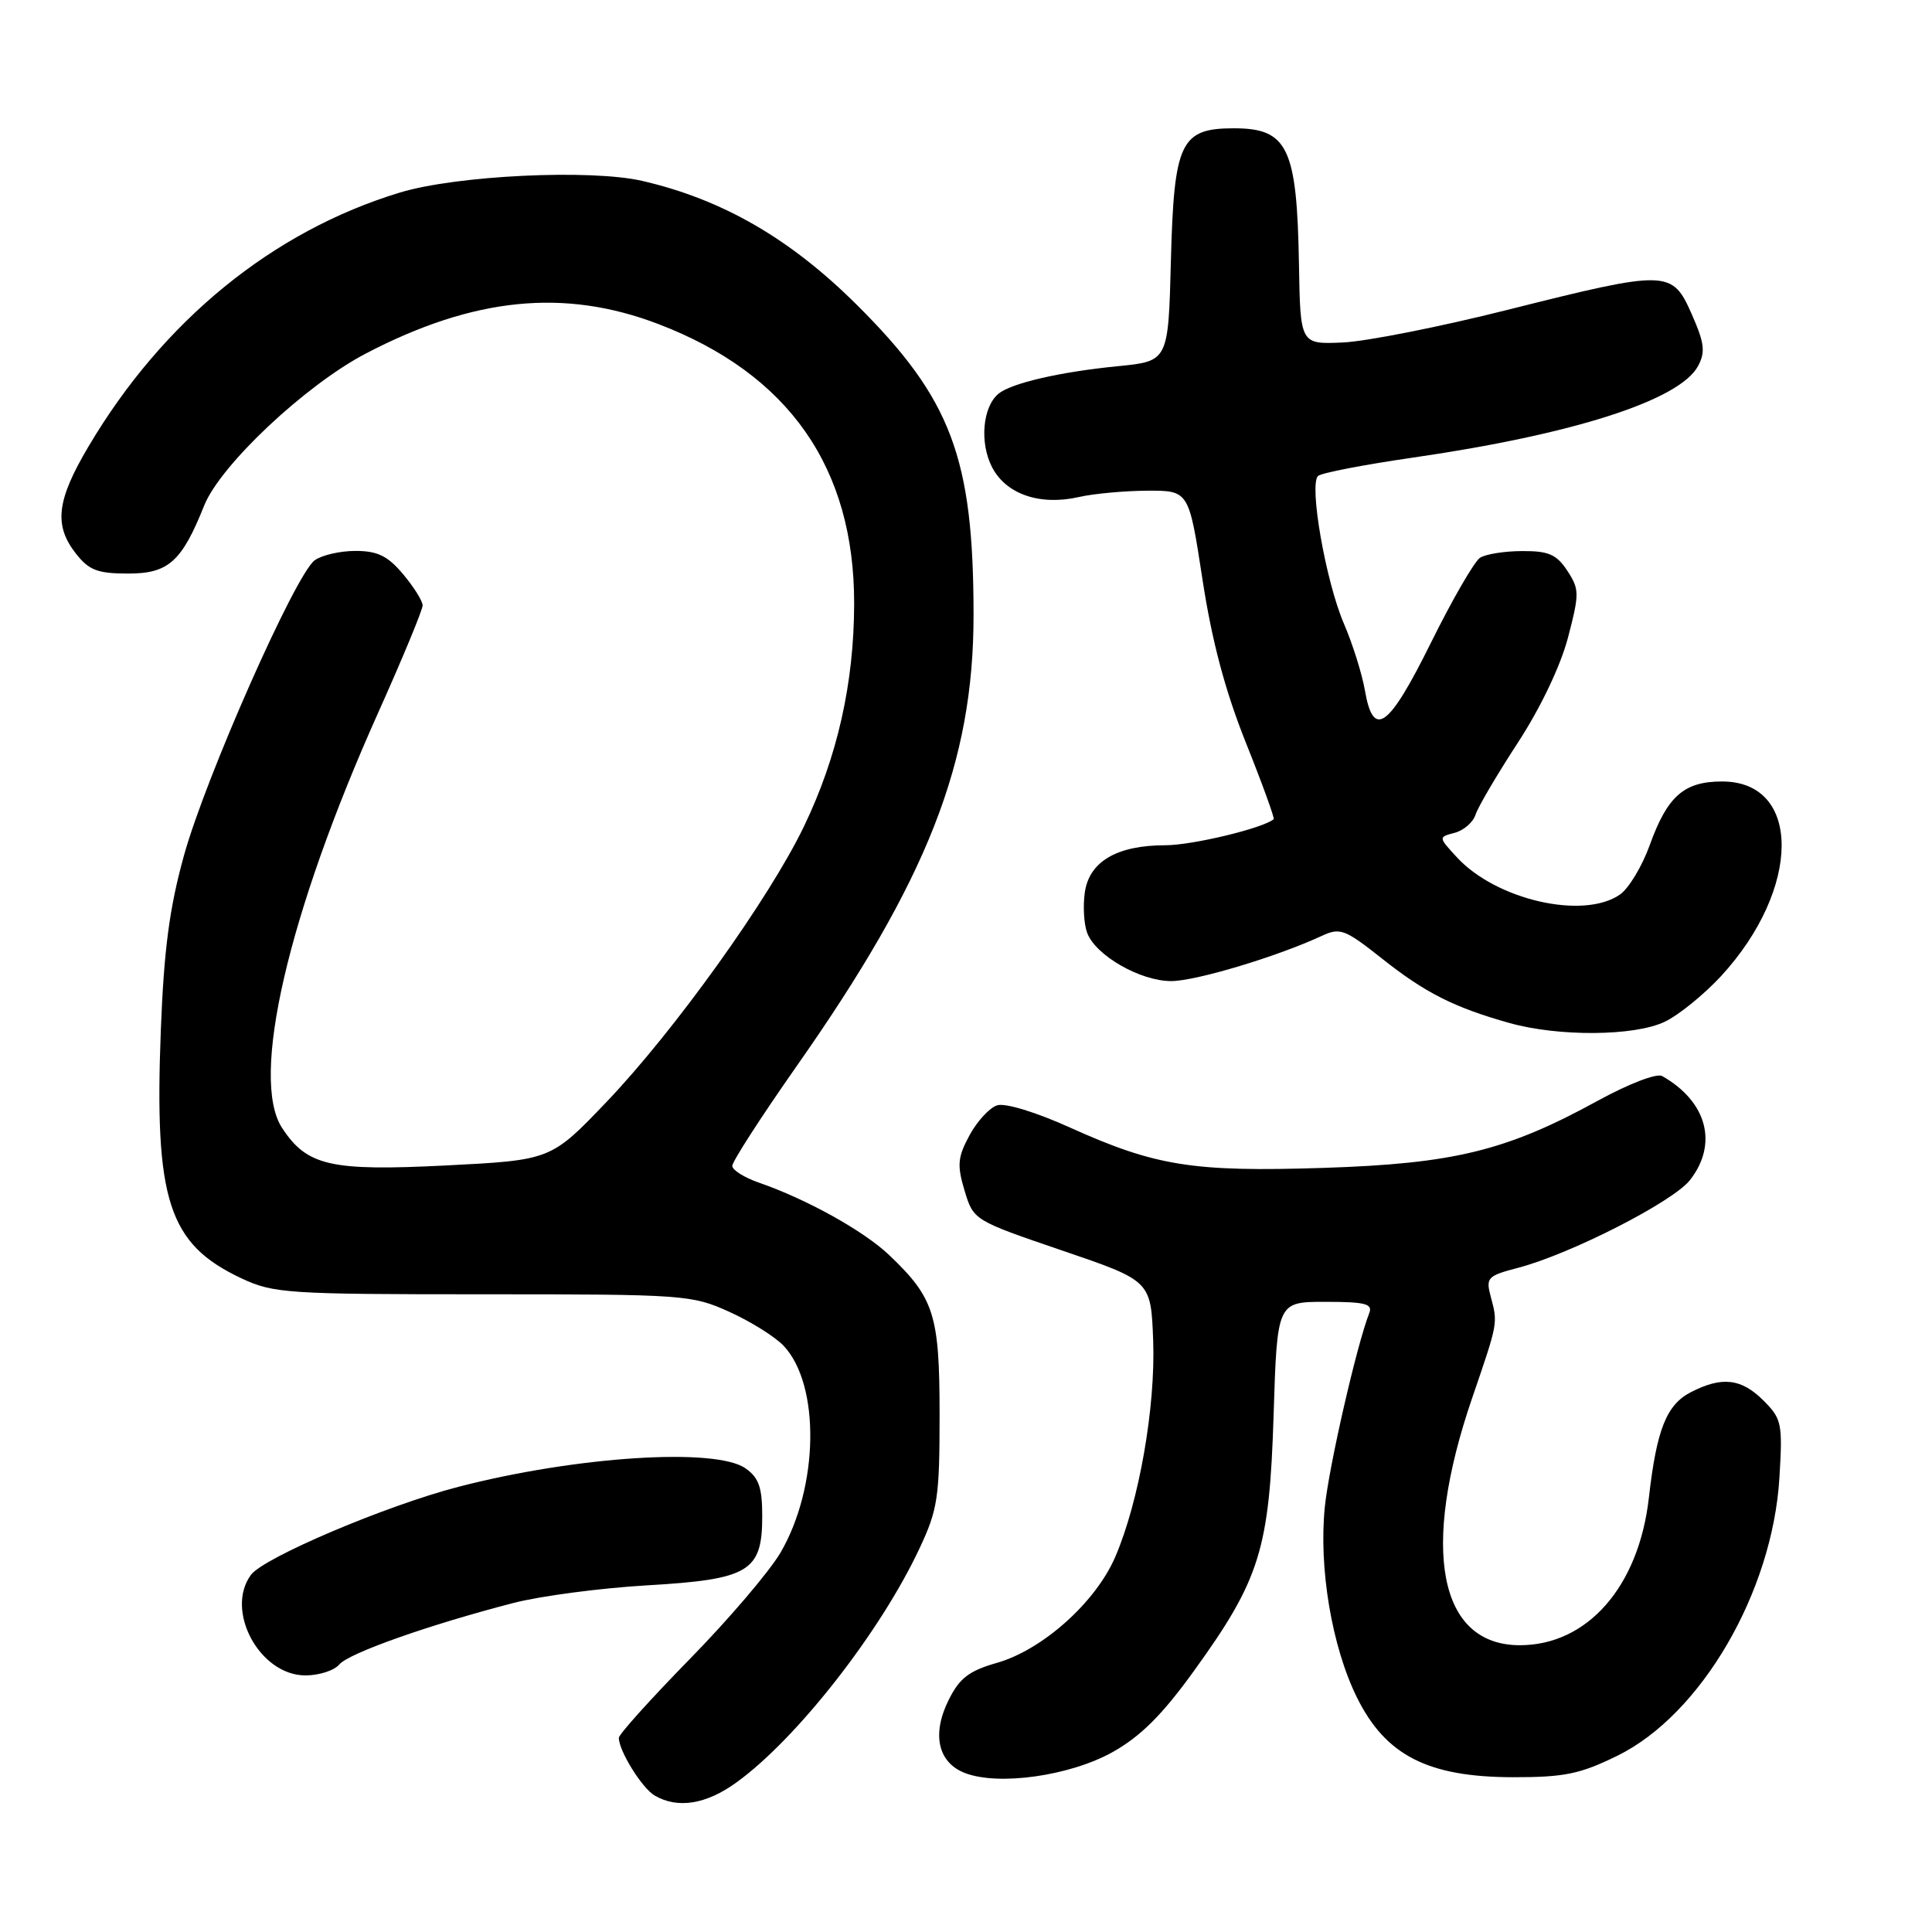 <?xml version="1.0" encoding="UTF-8" standalone="no"?>
<!DOCTYPE svg PUBLIC "-//W3C//DTD SVG 1.1//EN" "http://www.w3.org/Graphics/SVG/1.1/DTD/svg11.dtd" >
<svg xmlns="http://www.w3.org/2000/svg" xmlns:xlink="http://www.w3.org/1999/xlink" version="1.1" viewBox="0 0 256 256">
 <g >
 <path fill="currentColor"
d=" M 97.60 236.17 C 105.60 230.38 116.65 216.25 121.84 205.17 C 124.26 200.02 124.50 198.40 124.50 187.50 C 124.50 174.22 123.80 172.01 117.84 166.32 C 114.47 163.11 106.91 158.90 100.54 156.70 C 98.64 156.04 97.06 155.05 97.03 154.50 C 97.00 153.95 100.83 148.02 105.53 141.31 C 122.91 116.55 129.00 101.04 129.00 81.52 C 129.00 60.66 126.06 52.84 113.50 40.36 C 104.69 31.60 95.71 26.42 85.10 23.97 C 78.22 22.39 60.50 23.24 53.00 25.51 C 36.13 30.63 21.59 42.49 11.71 59.19 C 7.49 66.32 7.11 69.60 10.07 73.37 C 11.80 75.57 12.95 76.00 17.00 76.00 C 22.32 76.00 24.09 74.41 27.05 67.00 C 29.19 61.63 40.49 51.01 48.50 46.83 C 62.77 39.39 74.79 38.18 87.24 42.94 C 104.51 49.54 113.21 61.96 113.18 80.00 C 113.16 90.53 110.96 100.30 106.53 109.50 C 101.95 119.03 89.36 136.60 80.37 146.01 C 73.00 153.72 73.00 153.72 59.08 154.43 C 43.78 155.20 40.68 154.49 37.38 149.46 C 33.10 142.93 38.15 121.11 50.13 94.39 C 53.36 87.19 56.00 80.81 56.00 80.22 C 56.00 79.63 54.83 77.77 53.41 76.08 C 51.37 73.66 50.03 73.00 47.10 73.00 C 45.06 73.00 42.62 73.56 41.69 74.25 C 39.13 76.14 27.24 103.01 24.37 113.38 C 22.45 120.31 21.72 125.86 21.31 136.50 C 20.44 159.08 22.32 164.84 32.00 169.39 C 36.24 171.38 38.09 171.50 64.00 171.50 C 90.66 171.50 91.66 171.57 96.65 173.83 C 99.48 175.11 102.72 177.14 103.84 178.33 C 108.72 183.52 108.50 197.06 103.41 205.75 C 101.94 208.25 96.53 214.60 91.37 219.86 C 86.22 225.13 82.00 229.81 82.00 230.27 C 82.00 232.00 85.07 236.94 86.75 237.92 C 89.80 239.70 93.58 239.09 97.60 236.17 Z  M 147.43 232.16 C 151.15 230.07 154.02 227.21 158.20 221.41 C 166.96 209.28 168.20 205.29 168.76 187.50 C 169.23 172.50 169.23 172.50 175.63 172.50 C 180.91 172.50 181.92 172.76 181.43 174.00 C 179.78 178.21 176.10 194.26 175.55 199.64 C 174.72 207.76 176.48 218.22 179.81 224.94 C 183.60 232.60 189.21 235.47 200.45 235.49 C 207.30 235.50 209.37 235.07 214.32 232.64 C 225.40 227.20 234.86 210.97 235.78 195.83 C 236.22 188.61 236.09 188.00 233.67 185.58 C 230.73 182.64 228.16 182.35 224.03 184.48 C 220.81 186.15 219.51 189.43 218.48 198.49 C 217.14 210.24 210.34 218.00 201.39 218.00 C 190.64 218.00 188.19 205.31 195.06 185.27 C 198.52 175.18 198.48 175.37 197.53 171.81 C 196.86 169.30 197.09 169.05 201.16 167.99 C 208.10 166.17 221.65 159.26 223.92 156.38 C 227.69 151.58 226.20 145.96 220.24 142.58 C 219.53 142.18 215.81 143.61 211.74 145.84 C 199.62 152.49 192.65 154.19 175.41 154.75 C 158.06 155.31 153.13 154.52 141.79 149.41 C 137.31 147.38 133.19 146.12 132.13 146.46 C 131.12 146.78 129.47 148.57 128.46 150.44 C 126.89 153.35 126.80 154.39 127.81 157.76 C 128.99 161.68 129.01 161.70 140.74 165.70 C 152.50 169.71 152.50 169.71 152.80 177.58 C 153.13 186.40 150.94 198.95 147.78 206.29 C 145.19 212.31 138.15 218.61 132.09 220.34 C 128.41 221.39 127.14 222.36 125.71 225.24 C 123.44 229.78 124.27 233.54 127.85 234.93 C 132.30 236.66 141.77 235.32 147.43 232.16 Z  M 44.95 220.56 C 46.20 219.06 56.77 215.32 68.00 212.41 C 71.58 211.48 79.54 210.43 85.69 210.07 C 99.28 209.28 101.00 208.25 101.00 200.90 C 101.00 197.09 100.55 195.80 98.78 194.56 C 94.82 191.78 76.34 192.97 60.75 197.01 C 51.20 199.48 34.94 206.38 33.25 208.68 C 29.77 213.42 34.41 222.00 40.47 222.00 C 42.28 222.00 44.29 221.35 44.95 220.56 Z  M 220.56 135.40 C 222.41 134.53 225.77 131.80 228.04 129.35 C 238.69 117.79 238.77 103.55 228.19 103.55 C 223.14 103.55 220.94 105.48 218.60 111.98 C 217.60 114.76 215.83 117.70 214.67 118.52 C 209.84 121.90 198.26 119.26 193.04 113.59 C 190.58 110.92 190.58 110.92 192.76 110.35 C 193.95 110.04 195.20 108.95 195.52 107.94 C 195.84 106.93 198.36 102.65 201.11 98.43 C 204.12 93.82 206.77 88.26 207.76 84.51 C 209.29 78.65 209.29 78.09 207.68 75.63 C 206.26 73.47 205.20 73.00 201.73 73.02 C 199.40 73.02 196.88 73.42 196.12 73.90 C 195.37 74.38 192.44 79.44 189.62 85.14 C 184.00 96.49 181.98 97.96 180.86 91.50 C 180.48 89.30 179.23 85.32 178.08 82.65 C 175.67 77.06 173.41 64.14 174.66 63.06 C 175.12 62.66 180.76 61.57 187.19 60.64 C 208.47 57.56 222.57 53.04 225.00 48.50 C 226.00 46.64 225.85 45.45 224.16 41.62 C 221.56 35.74 220.97 35.73 199.74 41.06 C 190.85 43.30 181.04 45.24 177.94 45.38 C 172.30 45.63 172.30 45.63 172.12 35.06 C 171.86 19.56 170.64 17.00 163.50 17.00 C 156.43 17.00 155.56 18.83 155.15 34.53 C 154.81 47.86 154.81 47.86 148.15 48.52 C 140.49 49.27 134.03 50.76 132.31 52.17 C 130.20 53.90 129.78 58.67 131.45 61.90 C 133.31 65.50 137.81 67.04 143.00 65.85 C 144.93 65.41 148.98 65.04 152.02 65.02 C 157.53 65.00 157.53 65.00 159.33 76.75 C 160.58 84.93 162.33 91.51 165.08 98.40 C 167.26 103.84 168.91 108.41 168.77 108.54 C 167.46 109.72 158.00 112.00 154.42 112.00 C 148.03 112.00 144.35 114.14 143.75 118.21 C 143.48 120.02 143.62 122.46 144.06 123.62 C 145.18 126.61 151.10 130.00 155.19 130.00 C 158.44 130.00 169.25 126.75 175.14 124.01 C 177.57 122.88 178.20 123.12 183.14 127.03 C 188.82 131.54 192.69 133.50 200.00 135.55 C 206.50 137.38 216.54 137.31 220.56 135.40 Z "/>
</g>
</svg>
